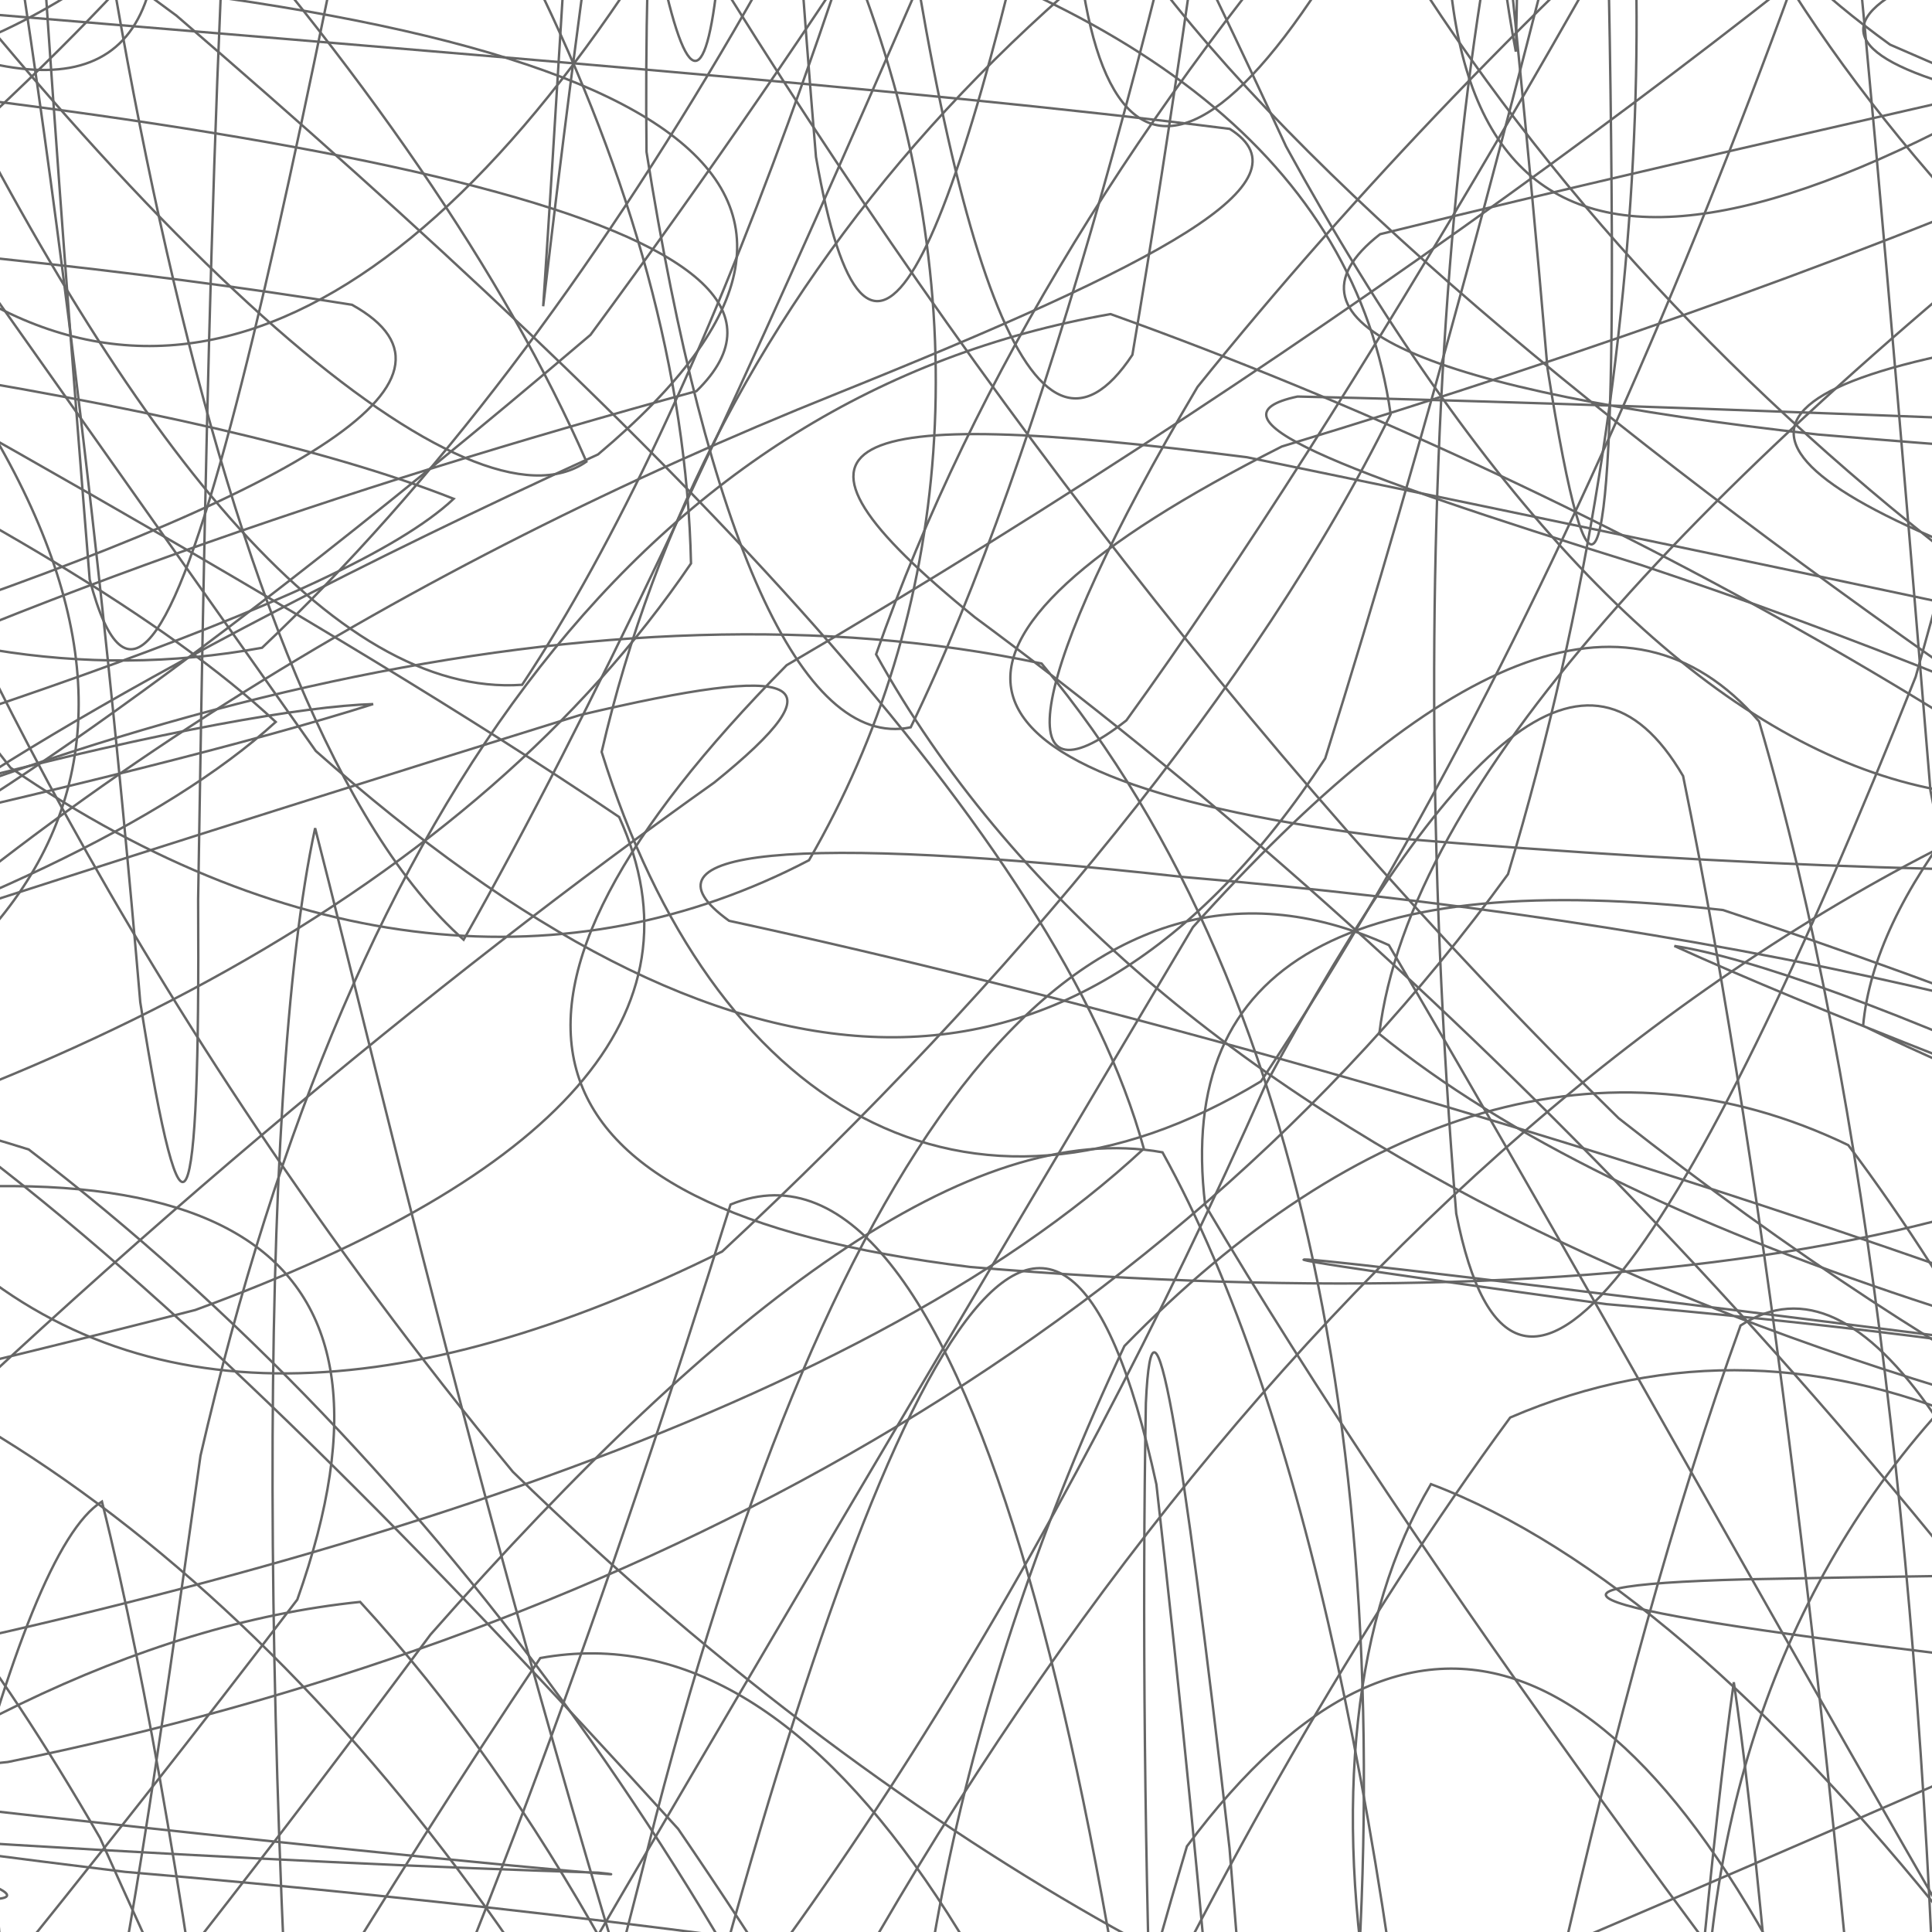<svg xmlns="http://www.w3.org/2000/svg" version="1.1" xmlns:xlink="http://www.w3.org/1999/xlink" xmlns:svgjs="http://svgjs.dev/svgjs" viewBox="0 0 800 800" opacity="0.6"><defs><linearGradient x1="50%" y1="0%" x2="50%" y2="100%" id="ssscribble-grad"><stop stop-color="hsl(206, 75%, 49%)" stop-opacity="1" offset="0%"></stop><stop stop-color="hsl(331, 90%, 56%)" stop-opacity="1" offset="100%"></stop></linearGradient></defs><g fill="none" stroke-width="1" stroke="hsl(230, 55%, 40%)" stroke-linecap="round"><path d="M1452.65 124.53C1702.58 145.68 1920.2 171.92 2021.16 203.37 1968.13 235.14 1782.25 272.73 1535.92 316.58 1320.78 361.44 1216.81 413.31 1258.96 472.51 1429.84 532.92 1663.35 600.56 1873.52 674.85 1986.9 748.62 1962.23 826.77 1809.99 906.95 1581.4 981.49 1354.24 1052.71 1201.86 1116.33 1170.34 1166.08 1265.93 1201.09 1452.36 1216.84 1669.71 1211.94 1845.36 1183.98 1925.18 1132.12 1885.92 1063.32 1738.91 977.44 1528.11 881.01 1310.48 788.67 1146.83 704.91 1077.32 641.54 1115.91 611.72 1246.58 620.3 1429.13 673.24 1616.4 767.86 1755.86 899.71 1813.32 1057.31 1775.83 1218.59 1651.93 1367.95 1471.41 1483.7 1270.9 1546.25 1094.71 1546.82 976.04 1482.32 933.59 1366.09 971.35 1215.5 1074.76 1059.27 1222.26 934.26 1379.25 865.48 1514.74 874.55 1607.05 965.67 1637.16 1126.33 1602.23 1327.57 1507.69 1524.05 1369.58 1675.59 1209.28 1744.98 1044.73 1714.89 900.11 1592.2 790.68 1407.73 724.24 1216.26 706.14 1069.81 732.14 1016.02 797.03 1077.27 887.34 1241.96 989.57 1467.93 1096.14 1687.67 1190.84 1837.87 1265.07 1869.94 1316.5 1774.14 1338.2 1581.03 1330.92 1355.9 1296.62 1181.75 1238.82 1120.98 1163.46 1202.64 1072.37 1402.17 974.27 1652.73 874.73 1864.29 772.89 1957.13 677.31 1896.67 590.52 1704.46 509.4 1459.11 439.61 1257.82 380.87 1186.53 329.7 1279.46 288.44 1502.5 255.39 1766.32 228.32 1959.4 206.96 2000.37 189.41 1869.24 175.36 1624.51 162.81 1372.92 150.29 1229.15 139.28 1261.77 126.75 1458.28 111.83 1731.39 97.27 1954.25 79.59 2023.02 58.45 1902.57 37.31 1649.86 12.96 1386.11 -14.23 1234.53 -41.07 1263.81 -70.03 1457.66 -100.19 1723.95 -128.85 1942.56 -157.18 2013.17 -183.69 1906.5 -206.69 1669.86 -225.56 1407.31 -238.35 1230.39 -245.18 1210.81 -243.44 1352.8 -231.4 1591.63 -211.81 1828.32 -180.78 1962.5 -138.02 1941.39 -89.59 1773.56 -31.96 1525.17 32.35 1291.02 94.36 1155.15 155.37 1164.89 209.82 1309.2 248.54 1532.86 270.16 1749.35 268.75 1880.89 240.33 1882.94 183.41 1753.82 97.26 1538.15 -11.67 1302.61 -140.58 1122.24 -280.83 1047.68 -416.73 1095.83 -540.19 1245.23 -637.66 1444.54 -696.25 1635.57 -710.17 1758.3 -675.18 1779.54 -597.19 1693.98 -483.43 1524.6 -349.13 1315.74 -219.08 1114.22 -110.61 968.66 -45.08 906.8 -39.15 936.6 -97.63 1044.44 -217.65 1199.3 -380.85 1368.18 -564.89 1509.24 -738.75 1594.1 -868.53 1608.59 -931.97 1549.02 -914.48 1428.89 -820.77 1266.16 -668.84 1090.39 -491.84 927.93 -334.84 796.55 -233.71 714.75 -218.24 687.13 -297.71 712.45 -458.42 781.14 -666.16 878.34 -869.17 993.61 -1019.52 1106.39 -1076.96 1203.2 -1026.31 1278.52 -880.7 1321.06 -680.27 1329.5 -486.68 1305.41 -356.03 1251.63 -332.27 1175.15 -427.59 1078.88 -617.86 973.21 -848.96 865.36 -1049.13 755.2 -1157.57 652.89 -1137.98 561.59 -997.53 478.28 -781.38 408.99 -562.87 353.05 -420.69 307.04 -405.16 272.52 -526.69 247.09 -745.02 229.04 -985.72 216.69 -1162.8 207.59 -1211.14 202.54 -1112.38 197.88 -901.42 191.88 -659.27 187.5 -476.55 180.04 -425.65 168.53 -528.72 157.38 -747.41 141.43 -997.34 120.29 -1178.92 99.15 -1219.84 73.07 -1106.39 42.46 -883.4 12.22 -637.73 -21.8 -462.33 -58.59 -421.21 -93.77 -527.29 -129.99 -737.43 -165.49 -974.44 -196.95 -1148.99 -224.83 -1199.06 -246.66 -1107.9 -261.11 -907.91 -266.11 -669.12 -259.25 -470.39 -242.46 -377.61 -211.93 -416.68 -166.99 -571.74 -114.06 -787.02 -49.71 -990.29 22.92 -1118.16 93.25 -1128.33 161.83 -1019.42 221.47 -823.19 261.32 -598.48 278.93 -408.81 267.34 -303.49 223.21 -308.75 145.47 -416.34 35.44 -594.42 -96.06 -789.02 -243.05 -946.64 -391.99 -1028.09 -522.88 -1010.56 -624.73 -900.26 -682.66 -722.03 -687.65 -518.72 -637.9 -335.07 -537.98 -206.32 -406.97 -158.02 -262.07 -193.41 -129.57 -301.42 -39.67 -453.19 -9.71 -614.15 -53.18 -754.71 -167.02 -843.7 -336.43 -866.18 -533.02 -819.18 -715.61 -711.07 -850.52 -561.36 -906.71 -389.96 -871.25 -225.03 -751.39 -88.04 -574.85 7.78 -390.94 51.32 -245.8 43.28 -183.72 -12 -228.44 -101.44 -373.92 -209.62 -586.95 -326.1 -808.28 -431.84 -978.95 -515.44 -1047.61 -572.32 -993.55 -594.33 -832.87 -581.93 -616.2 -537.26 -419.37 -465.32 -308.25 -373.71 -327.47 -265.71 -476.18 -152.21 -709.02 -40.21 -948.18 69.76 -1108.03 168.48 -1132.44 253.3 -1010.36 326.26 -789.97 383.12 -554.41 425.1 -398.47 454.39 -389.25 471.55 -534.38 479.42 -781.13 478.33 -1030.05 472.02 -1181.21 463.16 -1169.85 449.57 -1001.13 436.62 -745.79 426.07 -515.32 413.64 -414.78 405.4 -490.52 402.23 -713.27 398.56 -983.75 400.67 -1180.81 408.97 -1212.29 417.2 -1062.9 431.78 -800.25 452.93 -547.51 474.07 -426.97 501.51 -494.58 535.05 -715.29 568.51 -986.28 607.87 -1179.69 652.73 -1208.21 697.07 -1060.32 746.2 -803.54 799.17 -552.59 850.27 -415.21 903.45 -448.92 956.92 -633.8 1005.65 -889.45 1051.48 -1103.4 1091.71 -1186.31 1122.98 -1105 1144.58 -892.74 1153.65 -635.45 1150.03 -431.27 1131.12 -357.92 1095.68 -436.97 1048.38 -634.77 986.77 -870.7 913.42 -1054.76 838.06 -1120.97 760.75 -1043.88 688.45 -852.55 632.54 -610.22 595.82 -399.04 585.86 -284.35 608.18 -297.52 664.4 -428.02 754.95 -627.29 872.23 -832.81 1011.11 -976.26 1160.18 -1015.54 1300.94 -939.77 1422.41 -770.57 1509.15 -555.58 1548.63 -347.59 1535.95 -200.62 1470.37 -145.54 1363.63 -189.92 1228.34 -315.77 1085.95 -485.87 965.24 -660.76 885.5 -794.39 866.21 -857.83 916.4 -839.21 1032.44 -742.09 1199.36 -588.1 1386.69 -402.86 1564.13 -222.63 1697.11 -76.13 1757.46 18.63 1733.42 48.95 1628.19 17.87 1468.04 -66.41 1287.52 -183.73 1131.29 -312.42 1043.02 -437.45 1046.73 -536.16 1148.65 -597.13 1326.73 -616.41 1541 -590.81 1737.94 -526.28 1864.39 -428.21 1887.69 -309.24 1799.57 -181.2 1627.11 -49.07 1418.76 72.99 1238.03 178.43 1144.61 266.95 1169.42 332.01 1311.03 374.45 1528.03 396.23 1756.16 399.19 1923.16 387.81 1974.16 362.55 1892.39 330.1 1703.73 294.7 1475.01 253.66 1284.15 215.03 1201.16 181.13 1259.38 146.71 1441.12 119.29 1684.33 99.43 1900.66 80.79 2011.94 69.79 1975.01 66.1 1803.79 63.43 1561.28 67.32 1340.41 77.3 1229.08 87.6 1271.07 103.4 1452.65 124.53Q1452.65 124.53 1452.65 124.53" opacity="0.75"></path><path d="M1365.15 733.19C1597.05 752.82 1806.96 768.62 1924.32 780.4 1911.45 791.84 1773.11 798.6 1556.68 800.08 1252.18 797.38 1294.89 755.47 1600.99 714.25 1791.69 682.86 1895.31 644.76 1881.99 601.19 1756.21 559.64 1555.47 516.32 1337.96 474.45 1162.64 441.53 1077.59 416.54 1101.76 403.98 1225.8 408.87 1411.36 432.53 1605.86 478.24 1759.37 544.81 1829.35 633.43 1799.47 742.14 1677.16 861.49 1492.91 989.16 1290.83 1116.27 1114.33 1228.64 1003.14 1320.47 977.29 1381.24 1038.57 1403.08 1168.36 1383.09 1334.19 1320.71 1501.88 1225.59 1632.36 1105.47 1699.86 975.8 1692.59 859.85 1611.46 771.98 1473.23 730.02 1300.11 746.06 1123.85 822.03 972.24 952.62 864.94 1118.04 817.3 1297.16 830.88 1460.87 900.5 1578.12 1010.11 1629.74 1139.62 1603.49 1272.57 1505.61 1385.71 1353.77 1464.47 1179.82 1501.59 1026.94 1491.15 928.79 1436.69 913.87 1343.6 991.28 1223.89 1148.42 1090.58 1353.09 952.08 1555.3 823.68 1708.65 714.36 1772.79 627.72 1730.73 570.4 1592.94 542.26 1396.47 542.12 1201.05 566.23 1062.37 608.8 1026.39 667.94 1109.14 734.52 1290.73 802.64 1520.56 872.67 1727.72 935.65 1849.89 988.72 1846.46 1034.42 1719.08 1067.09 1508.56 1086.93 1286.14 1096.97 1132.22 1095.3 1101.31 1083.82 1209.73 1064.33 1422.04 1037.9 1666.08 1006.71 1854.45 970.56 1917.38 932.4 1831.24 893.98 1626.47 853.13 1382.79 813.89 1192.62 777.41 1132.56 740.02 1229.17 706.38 1446.64 677.12 1700.37 647.66 1887.81 622.97 1933.03 603.34 1815.07 583.71 1582.42 569.36 1332.03 560.04 1165.52 550.54 1148.43 545.65 1285.43 544.8 1518.89 543.05 1757.34 544.32 1905.33 547.52 1907.11 548.28 1763.02 549.09 1528.46 548.22 1291.39 542.38 1136.57 532.12 1118.71 515.26 1239.17 490.4 1453.05 456.07 1680.07 410.41 1839.78 354.96 1878.55 287.05 1782.41 206.5 1585.29 118.59 1349.88 21.16 1152.57 -82.88 1052.31 -185.02 1075.94 -285.2 1211.05 -377.5 1410.68 -453.21 1614.67 -510.03 1758.1 -542.12 1800.05 -546.22 1729.33 -520.67 1565.83 -465.29 1355.01 -387.25 1148.91 -289.62 1000.92 -181.38 943.25 -78.33 985.16 11.64 1110.38 75.53 1282.68 100.79 1461.68 82.58 1600.68 17.36 1668.9 -89.47 1652.95 -230.14 1555.91 -390.02 1399.8 -546.47 1212.42 -682.42 1031.62 -777.77 888.21 -817.08 802.05 -794.56 785.33 -711.74 833.77 -584.61 936.55 -432.19 1070.11 -282.26 1209.61 -167.21 1336.42 -108.6 1427.05 -123.16 1470.19 -212.49 1462.3 -364.13 1404.39 -552.26 1306.27 -738.53 1177.08 -888.06 1034.39 -968.34 893.08 -961.48 761.39 -868.57 653.76 -709.57 575.9 -525 529.03 -357.51 514.67 -251.17 528.53 -237.27 568.08 -322.45 624.92 -490.34 691.55 -699.24 766.83 -898.38 839.94 -1035.18 905.96 -1072.11 966.81 -998.99 1014.58 -834.74 1048.42 -628.32 1071.71 -437.8 1081.07 -321.38 1078.33 -317.4 1066.04 -429.5 1044.64 -627.77 1016.7 -852.59 982.6 -1036.98 945.26 -1122.71 906.83 -1082.25 865.34 -927.28 825.11 -706.56 787.54 -494.02 748.84 -358.61 714.07 -347.71 683.97 -467.03 653.64 -677.94 628.49 -909.84 608.86 -1082.53 589.23 -1136.26 575.34 -1054.83 566.89 -866.49 558.21 -635.09 554.46 -436.96 554.92 -335 554.25 -360.71 556.52 -502.36 560.35 -714.35 561.13 -926.57 561.12 -1072.48 558.2 -1108.63 549.12 -1023.54 533.83 -844.45 509.79 -623.15 476.19 -424.83 430.84 -304.23 371.94 -292.24 302.49 -388.69 219.49 -562.06 123.8 -764.41 22.93 -936.77 -84.61 -1033.1 -193.92 -1029.38 -294.57 -926.05 -385.02 -750.66 -457.74 -544.31 -504.76 -357.71 -523.13 -232.29 -508.51 -192.9 -462.9 -244.79 -387.05 -370.4 -286.64 -540.61 -176.6 -712.71 -64.68 -848.43 34.26 -921.12 102.13 -913.96 130.33 -830.29 109.05 -685.25 36.73 -507.59 -82.53 -329.4 -237.42 -177.67 -405 -78.24 -566.1 -42.71 -695.84 -72.75 -771.24 -158.38 -780.88 -280.85 -720.48 -421.85 -602.82 -554.65 -447.15 -659.32 -284.24 -723.94 -152.59 -737.57 -79.37 -700.64 -86.56 -617.66 -177.94 -500.23 -339.44 -362.95 -540.27 -216.73 -734.42 -79.33 -880.81 37.72 -943.2 128.73 -906 185.86 -777.77 208.9 -590.68 199.11 -398.85 161.54 -253.59 103.48 -200.36 28.23 -259.78 -53.03 -419.93 -133.02 -639.89 -210.67 -855.51 -276.33 -1005.84 -326.94 -1043.9 -364.09 -958.07 -383.34 -774.37 -385.77 -551.71 -373.51 -367.34 -347.23 -283.08 -309.95 -332.89 -262.23 -503.64 -208.07 -740.87 -150.39 -964.12 -87.38 -1093.98 -24.54 -1084.65 36.23 -937.45 98.77 -707.98 157.26 -480.07 210.83 -341.69 264.52 -349.16 312.66 -501.92 355.05 -744.24 397.19 -981.6 433.64 -1121.59 464.42 -1106.54 495.09 -942.06 520.27 -692.69 539.9 -460.01 559.53 -341.97 573.38 -386.11 581.49 -571.54 590.52 -930.59 578.41 -969.31 557.29 -622.4 541.38 -411.84 520.24 -318.96 494.72 -374.26 470.97 -555.02 444.82 -790.58 418.15 -993.56 396.82 -1092.68 378.65 -1051.59 366.55 -886.63 364.89 -653.14 373.85 -430.67 396.43 -290.5 433.71 -274.26 487.4 -382.82 558.58 -575.56 643.21 -791.01 742.47 -957.43 853.28 -1024.24 966.41 -972.33 1080.39 -816.92 1187.87 -604 1278.17 -390.01 1347.51 -233.93 1388.56 -172.83 1396.8 -217.93 1370.44 -351.53 1309.69 -533.29 1222.89 -717.52 1115.22 -853.54 998.21 -909.14 890.12 -872.42 801.34 -751.78 746.46 -575.73 737.61 -378.6 778.77 -202.9 870.32 -80.52 1001.93 -29.76 1161.08 -56.23 1327.81 -147.73 1476 -285.69 1586.75 -438.47 1641.27 -576.97 1630.22 -680.64 1554.63 -729.11 1426.09 -717.09 1271.07 -647.06 1115.94 -530.55 992.73 -385.42 930.9 -226.55 944.89 -76.68 1038.02 48.69 1194.18 141.35 1386.01 192.14 1575.22 201.59 1719.84 172.11 1789.99 112.06 1768.12 31.93 1660.2 -62.92 1490.36 -157.89 1299.99 -244.09 1140.57 -319.66 1052.44 -374.7 1063.1 -407.26 1173.83 -418.95 1359.77 -408.18 1574.88 -378.24 1761.01 -330.85 1869.38 -270.62 1868.48 -202.09 1758.96 -124.6 1570.86 -45.3 1358.91 32.59 1189.17 112.51 1112.56 187.31 1156.28 255.72 1309.77 322.79 1528.67 382.51 1746.41 435 1893.82 485.57 1924.36 529.51 1826.29 567.46 1632.04 604.22 1403.57 635.99 1217.2 663.33 1137.74 690.32 1192.46 713.55 1365.15 733.19Q1365.15 733.19 1365.15 733.19" opacity="0.97"></path><path d="M1277.65 25.82C1491.4 43.94 1691.48 64.16 1820.26 86.68 1842.39 109.53 1751.75 135.32 1575.64 164.68 1362.92 195.26 1173.24 230.51 1057.24 271.24 1044.4 314.23 1135.91 363.75 1304.29 420.4 1505.28 479.65 1683.47 546.12 1793.02 619.47 1807.46 693.7 1722.88 772.77 1561.67 854.67 1361.85 932.45 1172.09 1008.11 1035.41 1077.88 980.43 1135.49 1017.17 1180.44 1132.87 1208.52 1300.7 1217.07 1479.27 1204.25 1628.52 1168.44 1718.21 1113.8 1727.81 1039.92 1657.01 951.01 1519.51 858.45 1343.45 765.53 1162.52 681.87 1007.1 620.49 905.4 586.41 871.53 587.67 908.08 628.11 1004.32 707.67 1139.46 822.81 1291.36 960.91 1430.49 1111.97 1534.26 1259.57 1588.66 1383.05 1583.95 1469.63 1522.74 1505.81 1413.08 1485.95 1271.63 1411.52 1117.57 1291.87 966.7 1149.12 838.99 1003.43 746.68 881.32 696.09 809.29 690.57 801.5 725.85 865.47 796.77 992.82 890.9 1165.24 995.8 1353.18 1103.69 1518.94 1199.79 1632.57 1275.65 1669.23 1328.08 1621.07 1350.68 1497.3 1343.67 1324.37 1308.63 1145.45 1249.07 1000.92 1170.76 929.1 1076.31 952.25 974.37 1068.51 870.9 1254.16 766.65 1463.29 669.85 1646.13 583.52 1754.71 506.27 1759.6 442.86 1659.04 393.08 1479.27 354.99 1273.41 329.34 1098.85 314.11 1009.18 308.43 1034.78 309.99 1171.08 316.45 1381.32 335.9 1685.71 381.5 1675.04 400.52 1363.86 413.15 1163.4 421.47 1052.53 424.95 1071.19 428.67 1215.38 427.18 1438.52 420.22 1665.67 413.3 1817.84 400.84 1842.03 382.72 1727.57 364.6 1514.86 341.02 1280.03 312.16 1104.86 283.32 1048.43 249.26 1128.52 210.24 1314.92 171.47 1544.92 128.1 1738.99 80.71 1833.44 34.36 1798.81 -14.95 1646.7 -66.11 1427.26 -114.4 1208.27 -162.44 1058.19 -208.36 1020.1 -248.36 1102.88 -283.15 1277.55 -310.34 1488.53 -328 1674.4 -334.88 1778.24 -328.95 1771.62 -311.34 1656.89 -279.72 1466.6 -233.88 1253.06 -178.95 1070.15 -113.17 965.32 -39.52 960.9 33.34 1054.61 105.09 1217.74 169.78 1405.84 218.34 1574.04 248.58 1678.47 254.75 1695.86 232.89 1622.93 181.89 1476.56 101.53 1289.82 -2.25 1099 -125.8 944.42 -260.65 853.48 -392.49 839.5 -513.07 900.93 -609.92 1020.17 -671.14 1174.35 -691.02 1329.61 -665.29 1457.06 -597.85 1537.15 -494.45 1554.21 -367.34 1507.75 -237.03 1404.79 -118.76 1262.66 -31.7 1102.9 6.9 943.58 -10.39 807.86 -86.18 710 -211.35 657.18 -371.27 653.16 -543.32 692.76 -698.62 769.86 -814.38 870.09 -869.8 979.46 -854.8 1089.58 -771.32 1184.44 -633.43 1255.63 -470.05 1300.42 -310.85 1313.11 -189.51 1295.15 -134.87 1248.72 -159.94 1178.86 -264.38 1092.3 -428.37 991.5 -620.97 886.12 -802.08 782.13 -931.07 679.44 -980.35 586.42 -937.14 505.42 -812.24 434.24 -633.5 377.21 -443.9 333.47 -292.92 300.7 -217.78 279.17 -240.85 266.55 -359.03 262.12 -545.05 263.22 -753.03 267.52 -928.4 276.49 -1026.08 285.8 -1018.55 293.79 -907.86 303.85 -722.64 310.83 -513.51 313.73 -340.98 317.33 -253.05 316.04 -277 309.35 -407.59 302.8 -608.59 290.58 -822.34 272.46 -985.41 254.34 -1049.35 230.54 -997.34 201.3 -845.27 172.19 -637.49 137.94 -433.12 99.04 -287.8 60.84 -241.09 18.83 -302.99 -25.99 -455.65 -68.73 -654.85 -112.52 -846.05 -155.67 -980.26 -194.15 -1021.01 -229.13 -959.38 -258.25 -811.15 -279.18 -614.28 -290.89 -417.3 -291.01 -265.4 -280.15 -194.07 -255.66 -216.28 -216.65 -324.64 -167.82 -489.97 -106.61 -671.81 -35.32 -830.46 37.25 -928.02 111.62 -944.35 181.83 -876.67 237.79 -739.48 277.47 -561.76 294.17 -376.35 282.39 -220.17 240.4 -120.18 166.76 -91.32 66.72 -135.59 -56.54 -240.02 -194.58 -385.14 -331.89 -540.53 -459.58 -677.98 -563.65 -776.53 -630.21 -817.61 -652.67 -796.36 -625.8 -716.27 -553.89 -590.36 -443.59 -437.88 -309.13 -276.89 -174.24 -130.81 -56.41 -16.44 22.81 56.16 45.54 79.83 5.32 56.66 -97.33 -8.61 -247.36 -103.49 -424.62 -213.98 -600.21 -330.09 -740.87 -434.87 -823.11 -517.77 -829.32 -573.88 -758.57 -595.9 -623.52 -583.9 -451.58 -539.69 -283.7 -468 -155.53 -376.05 -100.1 -267.83 -135 -153.8 -256.26 -41.23 -440.61 67.78 -644.88 164.46 -823.49 245.64 -931.98 311.87 -942.34 359.62 -851.56 389.93 -681.96 404.16 -481.7 403.94 -303.94 392.38 -200.95 369.59 -206.07 340.45 -320.88 308 -516.96 270.27 -738.17 233.31 -922.3 199.06 -1013.76 163.77 -984.35 133.35 -842.13 108.53 -630.15 84.61 -417.7 66.82 -271.7 55.09 -242.33 44.56 -342.03 39.71 -540.53 40.14 -774.11 41.32 -964.14 47.17 -1047 57.34 -992.45 67.73 -819.14 82.04 -585.25 100.16 -372.51 118.28 -257.98 140.01 -281.17 165.41 -431.48 191.02 -656.79 220.73 -877.24 254.85 -1017.91 289.71 -1033.04 329.61 -917.77 374.9 -712.02 421.38 -482.08 473.65 -302.76 531.75 -228.89 590.74 -281.26 655.03 -440.01 723.88 -652.45 791.68 -854.08 861.86 -980.98 932.47 -996.4 997.8 -896.55 1059.47 -710.99 1114.42 -493.36 1158.14 -301.79 1190.16 -188.65 1207.34 -180.22 1208.43 -275.48 1191.7 -444.28 1156.07 -638.67 1105.49 -809.58 1039 -910.41 959.73 -917.43 876.92 -829.48 792.21 -668.1 712.86 -471.65 649.77 -281.18 606.49 -139.17 590.21 -72.11 606.14 -89.87 655.62 -183.95 738.67 -329.54 848.52 -497.32 979.76 -648.96 1121.79 -754.94 1258.22 -797.53 1378.5 -767.76 1468.64 -673.16 1516.68 -528.47 1517.32 -359.6 1468.46 -193.09 1377.84 -49.68 1254.95 49.08 1116.56 93.83 986.67 82.54 882.77 21.38 824.08 -76.14 824.23 -197.81 886.1 -322.42 1004.8 -433.58 1162.41 -521.78 1337.33 -573.9 1501.32 -586.43 1624.61 -559.79 1687.1 -497.32 1675.77 -407.09 1593.33 -294.57 1454 -172.33 1284.76 -50.02 1123.21 68.64 1001.49 172.72 948.55 257.97 979.63 324.4 1091.21 368.25 1263.15 391.11 1458.27 394.46 1636.14 381.31 1756.27 355.88 1790.26 318.27 1729.95 275.14 1588.27 230.25 1401.52 181.23 1214.09 135.38 1074.5 94.7 1021.49 54.89 1070.07 22.29 1211.27 -2.77 1409.46 -25.25 1614.83 -40.3 1772.8 -48.54 1840.01 -54.51 1797.76 -54.72 1656.03 -50.01 1455.24 -44.07 1250.18 -34.31 1099.92 -21.37 1049.72 -8.1 1114.58 7.7 1277.65 25.82Q1277.65 25.82 1277.65 25.82" opacity="0.35"></path><path d="M1186.54 795.94C1572.02 829.16 1760.69 858.32 1588.28 879.95 1211.23 897.01 960.73 898.08 1039.67 875.67 1372.02 840.43 1669.73 775.64 1693.03 682.66 1425.61 589.99 1073.03 493.68 888.77 420.23 988.74 404.31 1282.84 458.71 1554.83 599.64 1627.78 802.44 1451.66 1040.62 1140.71 1251.98 862.61 1361.75 764.25 1334.11 869.4 1164.43 1110.3 931.83 1347.36 732.24 1467.97 682.61 1425.98 833.38 1239.78 1132.35 988.3 1433.81 745.04 1561.7 588.83 1440.87 543.77 1140.16 604.61 878.92 733.7 850.22 882.06 1108.17 1025.81 1472.41 1121.05 1673.14 1158.58 1540.77 1144.42 1191.7 1082.82 929.38 993.07 1009.89 878.73 1376.89 762.44 1700.91 655.99 1667.89 547.22 1311.22 456.51 987.6 385.45 1042.45 315.5 1429.27 263.98 1743.86 230.75 1639.74 190.46 1096.37 208.45 1638.17 268.04 1563.24 311.83 1158.62 366.57 929.7 420.64 1076.42 450.11 1447.94 452.71 1687.8 409.29 1585.75 314.18 1228.67 162.8 913.8 -35.49 875.81 -238.41 1123.31 -420.46 1444.09 -532.5 1595.46 -538.65 1474.34 -431.89 1162.37 -236.16 857.86 -32.22 722.79 108.35 815.72 106.8 1051.49 -57.35 1301.76 -335.88 1425.5 -616.01 1375.82 -760.38 1176.02 -699.02 912.52 -455.52 678.86 -179.16 528.91 -35.23 497.81 -137.82 563.16 -439.44 699.09 -760.62 848.88 -884.93 973.27 -725.04 1065.33 -394.08 1100.02 -145.41 1085.71 -187.46 1032.68 -501.03 953.82 -846.2 866.72 -937.97 767.2 -697.24 676.86 -326.77 602.93 -160.93 527.74 -352.97 472.64 -738.45 439.41 -960.14 406.19 -813.74 395.62 -440.88 406.09 -171.45 415.3 -236.25 441.87 -563.03 478.74 -873.02 503.19 -902.77 520.51 -635.99 513.28 -278.4 467.32 -99.75 373.64 -211.82 224.03 -520.26 42.08 -789.93 -163.86 -836.63 -354.36 -631.53 -474.28 -305.35 -496.17 -50.24 -397.46 5.77 -215.02 -149.19 -0.96 -405.77 151.32 -631.02 153.51 -702.36 -15.81 -596.89 -309.6 -358.66 -588.94 -89.12 -723.39 117.8 -627.59 211.52 -362.33 176.31 -87.33 50.86 -0.76 -125.34 -186.67 -284.74 -539.64 -388.47 -816.81 -426.83 -808.51 -390.27 -520.76 -298.75 -188.01 -163.59 -110.24 -14.49 -371.67 128.25 -761.95 269.84 -927.49 387.38 -714.51 480.11 -322.71 562.52 -150.34 625.22 -380.38 673.94 -792.86 718.98 -957.46 756.83 -696.52 790.05 -285.34 823.28 -181.08 851.08 -492.23 870.76 -872.53 886.75 -920.91 887.81 -587.57 868.06 -218.04 837.99 -172.1 782 -480.21 700.68 -828.49 618.21 -890.33 528.11 -606.43 450.54 -233 416.59 -76.21 436.17 -249.81 529.09 -584.41 687.37 -812.77 899.73 -751.93 1127.14 -456.13 1303.8 -120.81 1388.45 37.05 1342.28 -51.55 1182.88 -313.76 958.96 -571.28 764.27 -678.55 702.35 -585.42 815.16 -340.24 1079.64 -60.09 1375.44 157.15 1567.41 234.28 1545.99 175.74 1325.47 15.61 1031.48 -169.61 856.01 -317.86 932.35 -404.27 1229.1 -402.55 1561.88 -329.08 1698.32 -198.07 1541.3 -42.76 1202.45 110.17 954.42 263.44 1000.03 389.78 1322.85 487.69 1662.45 572.76 1737.03 635.47 1474.17 683.13 1107.88 726.21 964.85 762.71 1186.54 795.94Q1186.54 795.94 1186.54 795.94" opacity="0.47"></path><path d="M1102.75 1.56C1456.17 31.76 1665.78 60.32 1577.69 90.23 1261.26 124.09 951.24 166.9 864.12 226.09 1052.06 298.45 1372.31 396.47 1601.79 523.78 1593.05 662.04 1351.53 818.72 1031.94 977.15 816.35 1103.73 822.06 1187.24 1023.64 1200.34 1303.71 1137.46 1499.19 1000.75 1513.86 817.44 1343.24 653.41 1069.79 553.52 813.58 573.12 665.58 724.27 674.13 975.16 811.08 1244.68 1020.51 1419.35 1212.29 1428.74 1324.18 1256.33 1331.32 993.95 1232.2 773.35 1063.05 733.9 855.18 918.61 660.58 1240.09 509.14 1514.06 408.3 1565.66 368.33 1360.38 376.05 1033.49 424.41 829.92 491.24 906.81 559.35 1229.52 634.15 1557 692.86 1637.98 731.57 1398.8 765.44 1041.32 779.55 867.55 776.5 1042.17 771.09 1419.24 752.57 1666.79 722.37 1552.58 692.17 1180 651 895.85 597.57 950.67 541.8 1289.08 469.72 1603.91 378.89 1625.85 283.22 1339.78 168.56 983.53 38.96 836.2 -83.93 999.52 -204.41 1331.19 -305.11 1573.12 -365.17 1553.12 -376.24 1284.72 -324.99 953.86 -223.14 762.04 -76.69 817.41 84.62 1058.76 207.22 1338.34 261.38 1483.94 211.03 1424.91 55.92 1192.18 -177.32 902.31 -426.34 680.58 -602.88 600.76 -649.12 678.64 -536.78 856.86 -196.33 1147.92 -95.74 1168.83 -515.13 917.39 -743.65 714.57 -773.97 539.01 -580.52 409.56 -283.07 324.68 -61.21 289.61 -69.52 289.43 -316.04 318.97 -650.72 359.07 -850.31 396.14 -774.84 440 -473.72 469.06 -163.26 479.35 -81.15 489.74 -293.82 480.21 -647.24 450.01 -866.17 419.81 -780.95 369.66 -464.66 300.45 -152.7 231.33 -72.12 144.31 -267.42 43.5 -595.53 -50.53 -819.32 -146.58 -791.22 -230.93 -531.78 -285.56 -208.89 -304.15 -16.74 -271.63 -56.98 -194.54 -290.07 -70.04 -567.2 83.18 -737.8 216.54 -705.31 305.43 -495.26 306.67 -204.24 201.62 31.94 -0.57 124.6 -256.21 51.89 -477.67 -137.45 -597.06 -353.76 -556.87 -522.92 -374.75 -577.57 -122.58 -510.46 74.51 -342.51 97.91 -126.88 -81.26 81.34 -392.28 251.56 -665.11 349.31 -749.79 375.12 -584.96 336.48 -281.05 256.39 -37.23 160.85 -39.3 54 -303.33 -34.83 -654.67 -97.53 -835.1 -153.97 -533.98 -132.17 -283.95 -86.61 -790.21 -51.26 -851.1 -17.12 -570.1 13.07 -197.5 43.27 -83.17 68.83 -327.57 92.31 -698.68 119.03 -867.42 150.08 -684.84 192.15 -315.72 246.18 -64.81 321.09 -131.3 422.85 -441.7 540.34 -747.4 682.83 -804.69 842.02 -579.03 989.91 -230 1121.03 -0.07 1209.26 -24.67 1233.04 -271.66 1183.44 -563.89 1059.77 -717.2 898.09 -646.35 727.41 -392.14 602.68 -94.09 578.79 114 674.91 142.36 883.66 7.31 1139.55 -222.6 1366.6 -432.04 1474.97 -540 1417.98 -516.43 1215.42 -371.61 955.85 -161.04 777.25 68.8 774.03 253.68 971.57 366.18 1275.64 402.7 1533.34 370.25 1595.72 296.02 1425.71 189.95 1122.48 86.9 880.09 3.44 869.03 -69.08 1107.25 -111.15 1447.01 -126.56 1653.97 -128.8 1582.28 -113.65 1276.29 -88.68 965.98 -59.76 883.82 -28.63 1102.75 1.56Q1102.75 1.56 1102.75 1.56" opacity="0.59"></path><path d="M1015.25 780.51C1335.33 807.69 1557.84 839.81 1548.02 874.2 1315.88 905.43 1004.25 932.66 795.5 949.07 802.41 953.58 1011.65 937.13 1295.96 893.1 1503.61 832.24 1520.45 744.1 1345.22 635.44 1062.78 534.55 809.78 444.77 693.32 391.7 752.53 400.43 947.43 479.67 1182.92 633.72 1367.8 832.88 1423.7 1049.49 1338.45 1230.52 1141.62 1319.46 902.59 1290.42 692.79 1141.16 558.09 928.8 528.66 722.79 592.52 614.54 727.88 665.76 887.02 870.71 1029.72 1157.55 1138.12 1395.45 1185.3 1477.72 1172.59 1354.04 1106.87 1092.15 1002.71 829.64 879.79 725.63 741.21 855.77 610.14 1156.4 495.34 1453.11 388.01 1557.64 302.01 1401.4 235.09 1081.87 176.33 823.89 130.98 809.14 94.65 1061.69 60.88 1403.04 31.29 1585.41 4.1 1465.08 -23.07 1132.03 -47.2 842.28 -66.37 807.15 -82.99 1046.5 -89.81 1378.02 -82.31 1564.36 -66.66 1480.95 -31.02 1186.24 26.99 877.77 92.47 744.43 175.26 860.21 266.74 1135.94 342.54 1405.62 400.77 1504.56 421.85 1385.22 389.93 1111.21 299.42 826.71 149.13 663.32 -35.45 682.33 -235.05 858.46 -409.31 1095.86 -512.06 1297.49 -519.95 1373.43 -420.88 1304.84 -246.72 1117.11 -41.61 878.81 123.11 662.35 176.27 512.55 90.1 463.55 -123.07 505.56 -386.87 620.68 -608.11 765.42 -691.57 902.47 -599.35 1019.04 -368.51 1085.95 -105.99 1102.49 49.3 1075.77 14.77 1012.71 -208.21 929.39 -507.86 826.88 -730.08 724.56 -747.48 631.63 -549.22 536.47 -245.59 457.19 -18.83 395.39 -14.39 334.28 -239.65 290.03 -559.73 262.85 -769.39 235.67 -734.81 226.19 -484.91 234.36 -173.13 243.21 12.3 270.32 -28.83 314.21 -266.51 355.88 -555.36 407.85 -732.7 461.04 -707.22 495.03 -493.04 509.82 -203.93 489.44 25.79 425.79 91.05 312.94 -20.81 151.74 -252.24 -29.93 -488.44 -218 -628.77 -375.02 -622.71 -458.92 -472.97 -450.38 -241.02 -339.47 2.18 -161.91 176.48 39.05 242.83 191.15 195.52 224.12 63.13 114.25 -104.8 -119.46 -271.85 -388.96 -387.67 -595.37 -433.29 -642.67 -407.73 -507.59 -318.37 -249.43 -188.79 0.33 -30.73 95.42 125.8 -25.66 264.59 -315.27 387.9 -610.92 480.34 -744.4 544.71 -626.41 588.72 -333.27 613.54 -51.54 627.67 21.37 632.05 -175.46 635.7 -514.97 644.25 -759.7 650.64 -729.95 666.43 -442.95 693.61 -109.9 720.79 10.42 758.73 -169.18 805.28 -505.16 849.68 -752.33 898.2 -729.58 945.08 -461.11 982.22 -131.09 1007.75 38.12 1013.07 -51.06 998.01 -332.43 953.85 -615.36 877.64 -725.58 785.96 -601.65 675.36 -316.98 561.93 -30.85 476.99 117.07 430.95 61.14 447.29 -148.45 534.8 -406.98 691.09 -581.66 897.03 -600.79 1103.87 -460.44 1273.58 -220.5 1356.51 27.48 1325.79 212.37 1185.42 278.72 974.31 228.68 774.45 86.54 654.98 -89.59 677.22 -246.86 845.86 -359.01 1108.4 -394.93 1364.08 -359.03 1500.2 -261.32 1457.08 -125.6 1247.28 22.39 978.09 178.15 781.61 314.57 771.47 424.75 964.15 518.09 1265.99 584.9 1514.15 631.66 1565.78 666.51 1388.34 691.45 1081.93 713.17 837.42 731.72 805.59 753.33 1015.25 780.51Q1015.25 780.51 1015.25 780.51" opacity="0.86"></path><path d="M925.02 56.32C1210.33 80.49 1436 96.28 1492.17 105.74 1355.46 117.51 1094.34 127.65 834.05 141.65 689.06 165.26 720.27 201.95 902.48 258.94 1155.29 333.88 1363.75 435.21 1444.48 563.42 1369.73 701.05 1170.06 849.94 922.97 993.27 708.33 1103.42 597.67 1169.9 613.85 1172.65 743.68 1109.29 934.41 982.74 1122.65 814.02 1261.95 652.17 1309.81 530.78 1261.92 494.75 1131.15 567.59 951.66 741.9 762.81 979.42 589.12 1204.17 463.51 1350.2 395.4 1359.33 384.13 1227.03 421.98 997.98 491.47 764.52 586.55 636.76 683.21 675.44 768.66 880.01 847.23 1161.61 902.6 1395.58 934.95 1463.87 953.39 1330.22 953.02 1059.12 939.38 794.75 917.8 690.19 890.17 808.08 861.07 1091.72 829.94 1377.94 801.39 1499.74 777.23 1377.33 753.06 1084.37 733.86 802.18 717.93 696.59 699.97 824.48 681.22 1103.96 657.23 1370.77 625.31 1480.8 580.92 1373.53 518.63 1112.8 442.45 829.34 344.16 664.72 223.72 686.56 96.4 875.88 -41.09 1132.35 -175.84 1335.97 -285 1404.4 -361.37 1308.14 -387.34 1093.63 -356.47 836.82 -266.82 632.91 -127.71 540.67 26.56 577.34 172.88 717.48 271.98 904.35 288.2 1088.6 210.18 1210.16 42.35 1244.68 -174.41 1190.52 -392.05 1063.64 -547.03 897.19 -588.37 712.36 -501.13 547.19 -308.04 419.99 -82.5 332.79 97.47 293.21 154.51 291.54 56.07 322.8 -168.12 371.72 -434.56 425.29 -630.41 488.24 -673.15 541.79 -537.49 581.09 -117.55 638.38 -673.37 574.2 -495.14 503.75 -217.24 451.06 21.82 382.84 114.18 298.94 23.34 214.08 -201.03 115.76 -452.29 8.97 -625.41 -88.42 -644.1 -180.26 -507.34 -253.39 -268.46 -293.59 -21.4 -294.85 147.75 -247.32 189.55 -159.79 98.9 -33.14 -80 114.44 -290.04 243.65 -456.32 334.56 -532.82 354.15 -504.02 285.06 -379.32 130.32 -196.3 -85.59 9.59 -304.13 189.16 -474.42 313.53 -539.62 371.89 -475.91 361.17 -298.91 297.67 -67.25 192.68 122.08 75.14 194.93 -34.51 104.95 -133.5 -120.21 -201.63 -396.37 -237.26 -603.4 -246.77 -642.95 -228.66 -494.06 -191.38 -224.24 -137.81 22.85 -76.89 118.58 -15.92 -0.77 50.51 -276.9 110.14 -563.49 159.46 -696.16 209.66 -595.35 247.5 -315.61 271.67 -22.65 295.83 99.75 305.74 -19.59 302.6 -301.03 300.34 -579.89 287.09 -690.67 266.21 -576.78 250.81 -303.09 234.66 -20.46 224.92 126.82 231.48 72.16 256.28 -146.06 307.67 -409.95 385.17 -596.82 494.13 -615.8 632.8 -466.49 782.13 -211.48 938.19 40.98 1080.42 198.43 1181.15 214.46 1227.84 95.34 1204.05 -100.87 1114.25 -309.86 967.86 -454.01 793.63 -495.18 642.28 -427.49 547.74 -272.92 547.47 -76.5 652.5 126.79 845.68 289.3 1080.89 389.9 1284.95 424.38 1399.02 396.42 1378.77 325.94 1231.16 222.3 1003.79 114.23 782.63 18.48 663.57 -67.85 697.99 -126.26 884.75 -157.36 1149.65 -170.52 1385.56 -162.44 1485.73 -140.49 1402.69 -108.92 1170.73 -72.69 897.61 -37.4 721.36 0.2 729.41 32.16 925.02 56.32Q925.02 56.32 925.02 56.32" opacity="0.38"></path><path d="M840.24 689.12C1090.19 710.26 1306.2 740.83 1406.53 779.22 1357.17 816.07 1178.22 857.53 938.76 899.44 720.99 934.4 600.5 962.57 610.84 977.34 744.02 976.54 948.55 953.97 1154.8 904.95 1303.84 838.25 1347.89 747.73 1280.01 639.93 1119.82 537.23 913.41 443.1 713.51 376.84 560.04 359.26 486.83 397.57 499.04 499 588.37 650.01 726.03 836.3 878.09 1026.44 1022.35 1176.07 1125.95 1257.24 1176.14 1243.56 1171.68 1137.58 1114.48 960.05 1018.71 757.85 892.48 598.82 756.56 530.47 625.34 586.97 499.51 757.93 394.75 996.68 313.29 1225.39 249.68 1359.76 207.66 1350.95 182.13 1195.67 167.68 842.11 170.58 752.06 167.46 1122.73 164.55 1342.24 153.16 1410.52 132.01 1289.98 110.87 1037.24 80.48 774.32 42.21 621.76 5.11 644.73 -37.38 827.22 -81.94 1082.02 -121.02 1301.94 -156.28 1390.48 -182.14 1316.85 -194.96 1112.13 -190.5 859.07 -163.52 651.74 -118.7 557.41 -49.67 603.38 41.43 761.08 137.94 976.55 240.16 1170.57 333.8 1284.02 396.99 1289.23 422.72 1185.75 396.93 1008.4 316.49 797.26 183.86 607.52 11.89 475.97 -167.88 419.25 -331.92 441.87 -446.21 525.74 -483.39 654.63 -433.72 793.92 -302.26 918.22 -124.38 1019.12 61.54 1076.55 202.87 1090.21 251.89 1064.85 190.62 1006.16 26.07 926.53 -195.66 827.79 -413.96 725.83 -559.07 629.11 -581.33 530.54 -470.94 444.65 -261.34 373.08 -30.04 304.28 142.69 249.16 187.86 206.54 83.36 165.17 -134.79 134.15 -384.74 113.01 -566.37 91.87 -607.04 81.11 -495.91 81.29 -276.78 82.73 -33.72 97.27 145.75 126.2 202.82 157.9 122.35 204.62 -59.65 264.84 -282.81 323.2 -467.68 387.6 -557.6 449.71 -529.41 492.7 -392.77 515.66 -191.43 506.31 24.2 457.93 195.43 366.8 286.13 233.31 282.71 76.43 194.28 -94.32 51.28 -253.46 -117.29 -367.58 -267.23 -419.23 -370.34 -390.22 -414.88 -286.38 -392.11 -123.03 -312.79 63.13 -187.78 215.52 -40.47 295.46 108.51 268.23 251.88 132.77 369.63 -81.72 456.48 -316.05 515.07 -492.61 543.03 -555.81 547.28 -476.98 530.35 -285.15 501.61 -45.85 468.9 146.93 428 208.63 391.8 110 364.29 -118.07 335.44 -381.03 318.08 -569.75 313.34 -596.89 308.7 -448.52 316.73 -187.74 337.88 64.99 359.02 185.53 392.77 119.39 438.59 -95.92 484.51 -362.6 542.45 -556 611.17 -594.35 678.56 -464.88 753.92 -224.68 833.18 25.75 904.25 192.96 970.54 215.54 1024.1 96.67 1056.5 -116.54 1064.26 -338.06 1040.38 -490.16 988.25 -527.81 904.2 -438.96 793.41 -257.93 677.01 -33.71 561.17 167.35 466.41 298.3 417.34 336.94 423.6 282.16 495.85 160.24 626.67 -2.18 803 -159.44 996.55 -280.2 1164.51 -351.38 1276.48 -358.22 1301.91 -308.05 1233.23 -209.21 1082.48 -81.38 885.7 56.03 703.22 198.54 583.81 324.79 571.12 428.13 676.53 513.78 875.17 573.9 1110.26 613.06 1304.2 636.65 1394.76 647.65 1345.85 652.55 1174.53 650.52 937.69 649.64 722.74 653.97 615.8 656.77 658.61 667.97 840.24 689.12Q840.24 689.12 840.24 689.12" opacity="0.79"></path><path d="M752.75 179.92C966.51 198.04 1165.07 205.83 1292.34 204.35 1316.27 203.77 1230.76 195.82 1062.92 183.21 856.12 174.98 665.75 167.01 537.27 164.2 497.3 172.74 551.27 194.12 679.48 233.94 853.07 291.84 1026.92 372.75 1163.39 477.41 1239.56 594.54 1238.83 725.58 1166.44 860.2 1035.64 978.47 872.92 1073.87 706.3 1130.38 554.74 1136.99 442.36 1089.46 378.53 988.7 365.01 854.31 398.04 700.97 465.59 557.37 561.1 459.31 665.39 425.99 765.32 474.17 859.42 599.22 932.59 782.13 981.85 986.09 1011.31 1160.07 1016.94 1264.85 1003.17 1268.67 973.31 1169.41 931.58 989.65 883.63 778.46 827.82 603.28 772.29 515.38 720.73 548.87 666.75 697.76 619.87 919.34 581.84 1143.3 543.43 1292.95 514.76 1317.04 496.64 1202.58 478.52 989.87 471.37 755.87 474.48 580.96 477.22 520.81 489.32 592.16 509.12 765.33 526.51 985.55 548.47 1178.4 571.39 1286.32 586.47 1281.51 596.01 1166.47 594.47 978.2 576.83 764.63 540.58 584.05 481.36 477.15 402.35 462.88 300.29 538.29 178.26 676.84 50.4 849.12 -80.85 1010.25 -202.29 1128.08 -295.77 1186.52 -353.68 1173.82 -363.92 1098.69 -323.84 972.91 -234.08 820.97 -103.91 666.12 41.29 519.79 183.84 403.49 295.77 324.02 349.29 280.79 332.46 274.25 240.13 296.1 87.49 343.5 -101.12 403.62 -287.99 467.07 -429.48 537.22 -495.26 599.63 -465.51 650.49 -347.26 698.61 -165.54 732.94 34.25 754.02 195.1 771.73 275.28 778.31 247.76 775.43 116.91 771.4 -83.48 760.01 -297.24 741.9 -460.35 723.77 -523.85 699.35 -473.13 668.09 -324.43 635.68 -121.04 594.32 80.86 542.44 231.58 487.19 293.25 419.3 256.37 338.3 132.54 254.57 -41.96 159.98 -222.57 58.43 -372.35 -36.42 -454.52 -127.18 -455.57 -204.35 -377.9 -255.96 -239.33 -278.33 -69.21 -263.06 106.88 -211.53 255.98 -122.22 358.32 -1.83 405.29 127.09 394.12 254.16 334.99 356.2 236.63 407.6 120.5 397.71 4.36 317.9 -105.36 178.69 -190.16 -2.6 -244.54 -193.76 -270.42 -351.2 -264.59 -444.19 -232.77 -446.12 -178.12 -355.42 -108.51 -189.63 -31.59 10.65 54.49 185.66 138.51 288.93 216.2 283.56 294.55 165.46 363.15 -36.02 421.06 -263.23 477.56 -443.43 523.77 -520.16 560.09 -463.66 595.77 -292.38 622.66 -60.24 640.78 152.49 658.9 267.02 667.83 244.84 667.44 98.82 666.42 -121.53 654.99 -337.79 632.67 -479.74 608.93 -506.29 573.91 -409.78 528.43 -224.39 483.63 -2.98 431.79 188.6 377.1 301.17 331.59 310.68 292.6 220.69 267.71 62.9 265.65 -124.89 288.7 -290.26 342.51 -396.46 424.82 -425.8 536.6 -372.33 672.25 -252.9 814.32 -87.9 955.33 88.04 1077.45 246.19 1160.33 370.72 1194.11 443.16 1168.54 462.5 1087.6 431.94 958.68 363.53 801.45 273.2 650.2 166.52 529.19 64.36 467.69 -23.01 484.9 -97.92 581.84 -148.22 744.9 -174.73 938.8 -183.16 1125.1 -172.36 1259.16 -148.04 1306.26 -112.35 1253.26 -70.81 1109.52 -28.41 914.61 18.36 716.55 61.1 571.44 96.98 524.3 133.76 589.64 161.79 752.75 179.92Q752.75 179.92 752.75 179.92" opacity="0.27"></path><path d="M665.25 540.03C1018.67 570.23 1225.88 637.15 1145.61 731.5 843.53 816.69 532.71 906.69 403.12 969.39 512.19 978.37 769.99 913.09 1015.54 760.24 1140.48 576.35 1084.76 395 899.53 310.74 647.91 393.79 426.79 639.73 283.97 956.02 221.5 1161.71 234.48 1135.49 284.51 866.92 366.4 552.8 437.21 423.43 478.84 614.65 520.77 984.64 527.63 1229.29 497.42 1115.08 467.22 742.48 401.38 458.41 302.5 498.77 203.91 814.73 78.16 1126.42 -56.07 1195.36 -158.44 984.26 -221.16 649.75 -205.24 405.66 -108.97 365.94 68.78 523.64 280.81 757.31 426.46 970.85 446.37 1060.37 289.99 1023.01 12.98 884.05 -271.9 701.27 -403.11 528.82 -295.66 361.95 -2.02 241.27 288.39 161.96 357.01 94.92 143.68 50.61 -209.74 20.4 -428.68 -9.79 -344.65 -24.46 -38.42 -14.4 274.67 7.93 383.8 73.66 247.63 188.17 -161.07 374.81 -130.62 458.19 244.5 138.66 445.85 -134.6 531.88 -328.14 516.79 -319.92 421.18 -107.31 299 200.1 191.98 389.11 89.17 298.1 28.62 -30.74 6.88 -358.38 -5.37 -410.49 6.95 -132.62 37.14 239.98 67.35 354.31 113.98 115.86 183.2 -242.48 261.89 -422.12 377.37 -275.63 532.52 60.61 691.88 351.35 863.8 404.72 1005.98 230.51 1067.65 -54.31 1025.01 -264.47 863.27 -307.98 647.8 -184.17 443.45 40.51 362.77 270.95 472.95 470.37 745.88 585.41 1053.81 628.8 1212.17 618.46 1120.28 583.41 818.88 555.18 524.27 517.79 446.29 509.83 665.15 540.02Q665.25 540.03 665.25 540.03" opacity="0.47"></path><path d="M577.75 347.05C863.23 371.22 1084.53 362.66 1139.94 325.97 1013.48 292.76 768.47 241.35 516.33 189.33 344.42 167.33 311.42 180.71 403.69 255.62 584.78 389.45 778.2 583.97 926.27 806.32 1011.36 985.43 1011.69 1077 947.57 1028.22 832.93 853.36 700.22 604.14 575.12 391.37 447.24 333.43 345.19 469.7 271.56 752.28 201.89 1029.69 155.59 1149.99 131.43 1027.58 107.26 734.62 106.39 453.78 130.49 342.92 158.55 451.88 216.64 705.26 302.66 959 385.88 1102.14 478.8 1067.55 556.2 891.46 583.08 640.3 548.06 414.41 431.3 274.75 251.56 236.53 29.49 292.02 -176.75 397.78 -294.18 537.83 -282.85 661.12 -128.65 748.06 248.86 831.75 -323.25 759.98 -155 707.51 114.21 659.95 354.88 586.11 473.64 475.64 438.23 346.84 279.17 183.76 73.05 6.46 -121.68 -136.55 -233.43 -226.75 -245.84 -220.24 -168.28 -112.27 -28.85 84.95 130.76 310.96 300.94 461.92 443.17 474.88 548.73 314.07 633.89 42.64 688.67 -224.5 724.35 -342.85 752.17 -241.38 775.2 34.5 799.37 327.48 823.53 449.99 847.67 334.66 865.42 66.59 875.31 -206.69 864.48 -329.25 821.2 -253.64 757.51 -23.18 655.07 247.71 522.14 447.76 399.76 521.71 295.02 458.81 249.13 311.36 293.2 120.68 433.6 -39.15 653.5 -135.74 884.78 -173.41 1065.51 -147 1118.64 -83.12 1017.58 10.75 790.67 106.12 530.77 184.89 368.03 267.15 380.56 322.89 577.75 347.05Q577.75 347.05 577.75 347.05" opacity="0.51"></path><path d="M490.25 363.17C704.01 381.29 899.57 423.42 1023.55 487.09 1051.46 550.3 977.64 632.63 830.31 726.52 641.11 809.47 457.64 887.02 314.36 941.09 224.58 956.47 199.78 923.99 228.46 834.29 302.89 706.12 398.26 545.06 493.97 383.92 593.98 272.52 673.57 235.28 728.38 298.7 774.06 454.01 797.34 670.32 802.73 886.72 804.2 1030.63 794.6 1054.54 776.48 940.08 758.36 727.36 732.57 495.04 696.93 321.33 657.36 253.67 601.11 306.41 524.03 449.19 437.81 643.56 328.37 825.23 200.44 950.69 76.8 1005.28 -44.57 978.17 -142.76 889.5 -195.19 753.83 -191.87 604.22 -120.97 465.12 3.43 334.04 170.65 233.48 346.57 162.96 480.61 108.99 544.12 75.43 509.22 53.37 378.24 36.73 179.01 21.44 -34.74 3.32 -197.85 -14.79 -260.34 -34.89 -212.42 -52.43 -71.35 -64.55 121.13 -63.97 313.85 -41.42 471.97 -2.31 561.14 68.38 575.84 171.53 521.1 282.69 419.4 406.29 299.03 518.23 167.81 583.16 57.33 588.82 -21.77 515.39 -78.56 371.09 -102.24 173.17 -100.92 -34.48 -83.51 -190.56 -54.62 -253.66 -23.76 -193.05 11.25 -26.37 39.96 202.24 58.08 414.98 76.21 529.51 82.88 509.34 82.04 372.46 85.35 163.06 89.43 -42.95 103.42 -185 133.51 -235.17 187.03 -181.69 271.75 -51.43 378.8 128.57 515.3 311.12 670.26 463.04 814.39 576.5 937.57 635.01 1011.18 647.56 1015.36 621.42 942.43 573.71 797.6 522.17 618.16 459.68 435.98 410.31 301.91 381.29 260.98 351.79 327.14 345.05 490.25 363.17Q490.25 363.17 490.25 363.17" opacity="0.72"></path><path d="M401.77 524.63C687.19 548.8 902.71 508.39 960.83 411.67 863.43 319.83 665.21 203.71 459.88 130.06 268.97 163.54 146.44 328.52 83.03 602.75 47.18 857.52 28.22 974.9 4.06 852.49 -20.09 559.53 -47.17 281.47 -53.19 162.05 -31.65 229.26 53.16 416.86 212.39 609.47 386.05 778.72 558.65 857.44 638.33 865.84 562.5 839.83 337.19 799.27 51.77 775.1 -144.85 750.94 -151.42 745.47 3.24 729.61 249.57 679.34 478.38 562.9 624.43 361.98 691.84 137.7 686.22 -75.52 657.01 -160.43 604.54 -58.73 578.83 209.53 602.99 502.49 627.15 624.9 698.89 517.31 793.24 280.25 864.32 23.74 907.66 -115.6 871.91 -117.42 757.53 -12.1 554.35 141.72 325.74 275.44 188.78 414.03 205.14 500.47 401.77 524.63Q401.77 524.63 401.77 524.63" opacity="0.24"></path></g></svg>